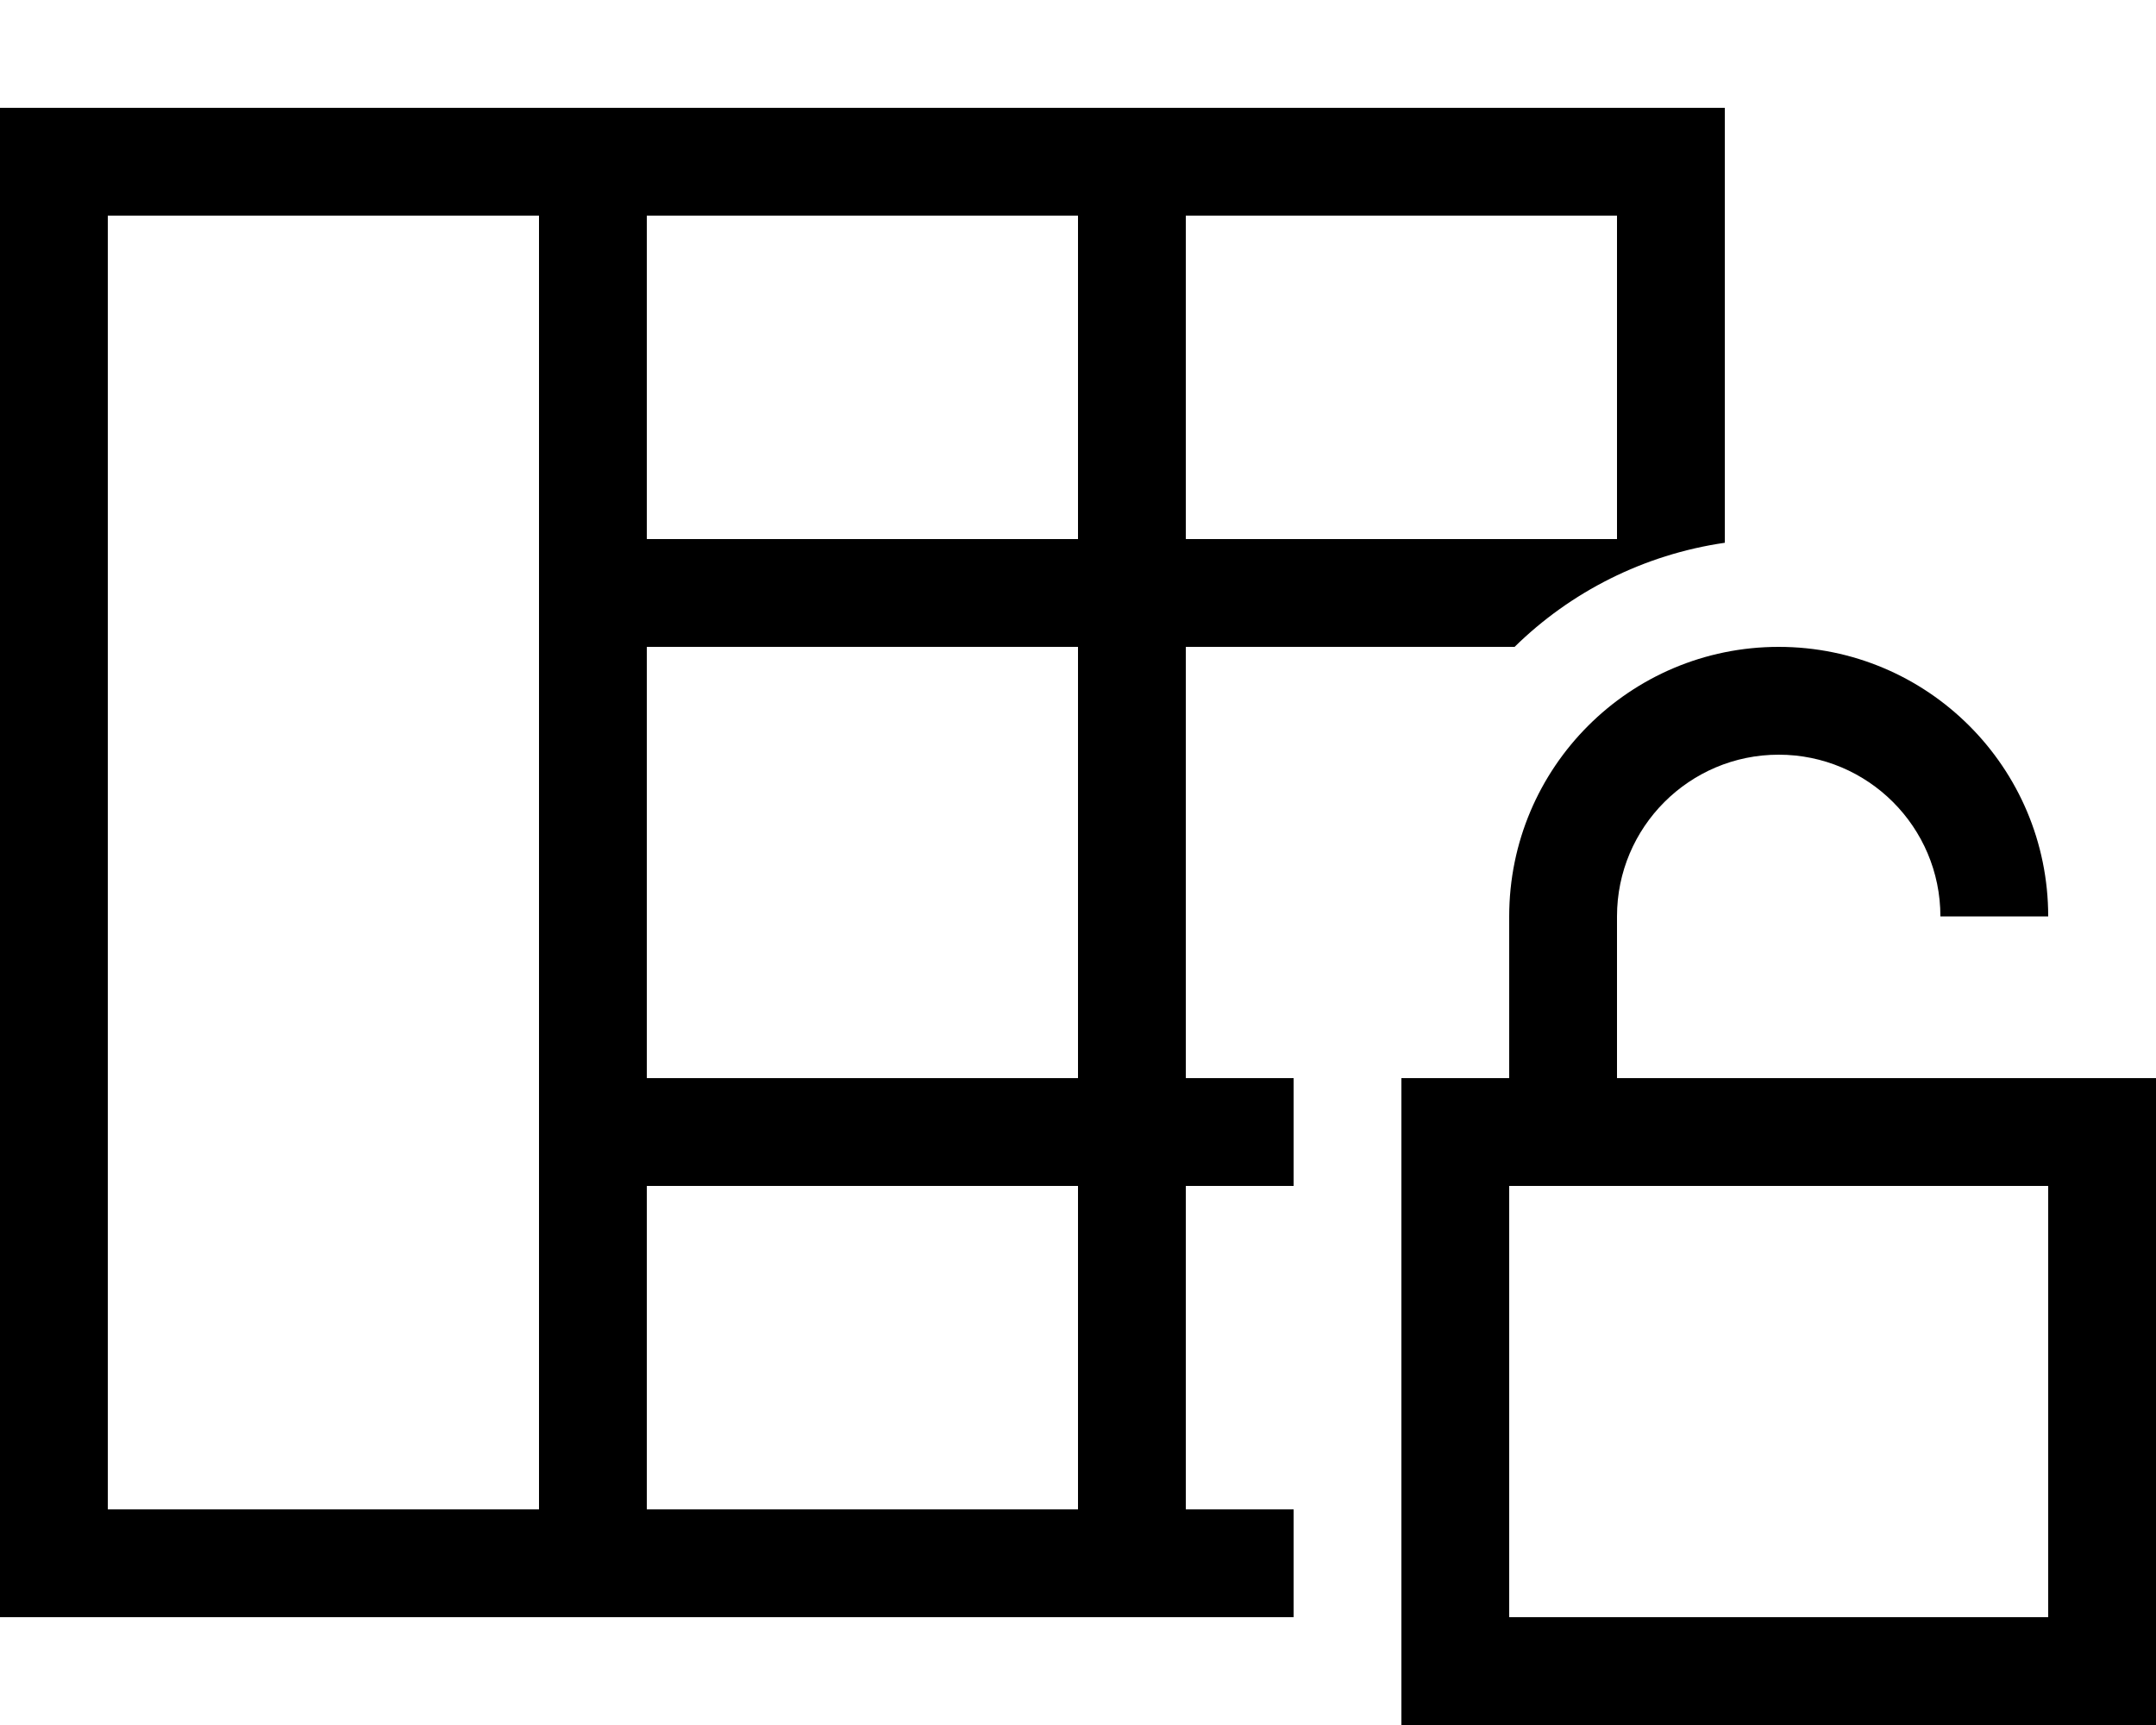 <svg xmlns="http://www.w3.org/2000/svg" viewBox="0 0 640 512"><path d="M352 64l0 96 128 0 0-96L352 64zm-32 0L192 64l0 96 128 0 0-96zM160 64L32 64l0 384 128 0 0-384zm32 384l128 0 0-96-128 0 0 96zm160 0l32 0 0 32L32 480 0 480l0-32L0 64 0 32l32 0 448 0 32 0 0 32 0 97.1c-24.1 3.5-45.8 14.6-62.4 30.9L352 192l0 128 32 0 0 32-32 0 0 96zM320 320l0-128-128 0 0 128 128 0zm160-48l0 48 48 0 48 0 32 0 32 0 0 32 0 128 0 32-32 0-160 0-32 0 0-32 0-128 0-32 32 0 0-48c0-44.2 35.8-80 80-80s80 35.8 80 80l-32 0c0-26.5-21.5-48-48-48s-48 21.5-48 48zM448 480l160 0 0-128-160 0 0 128z"/></svg>